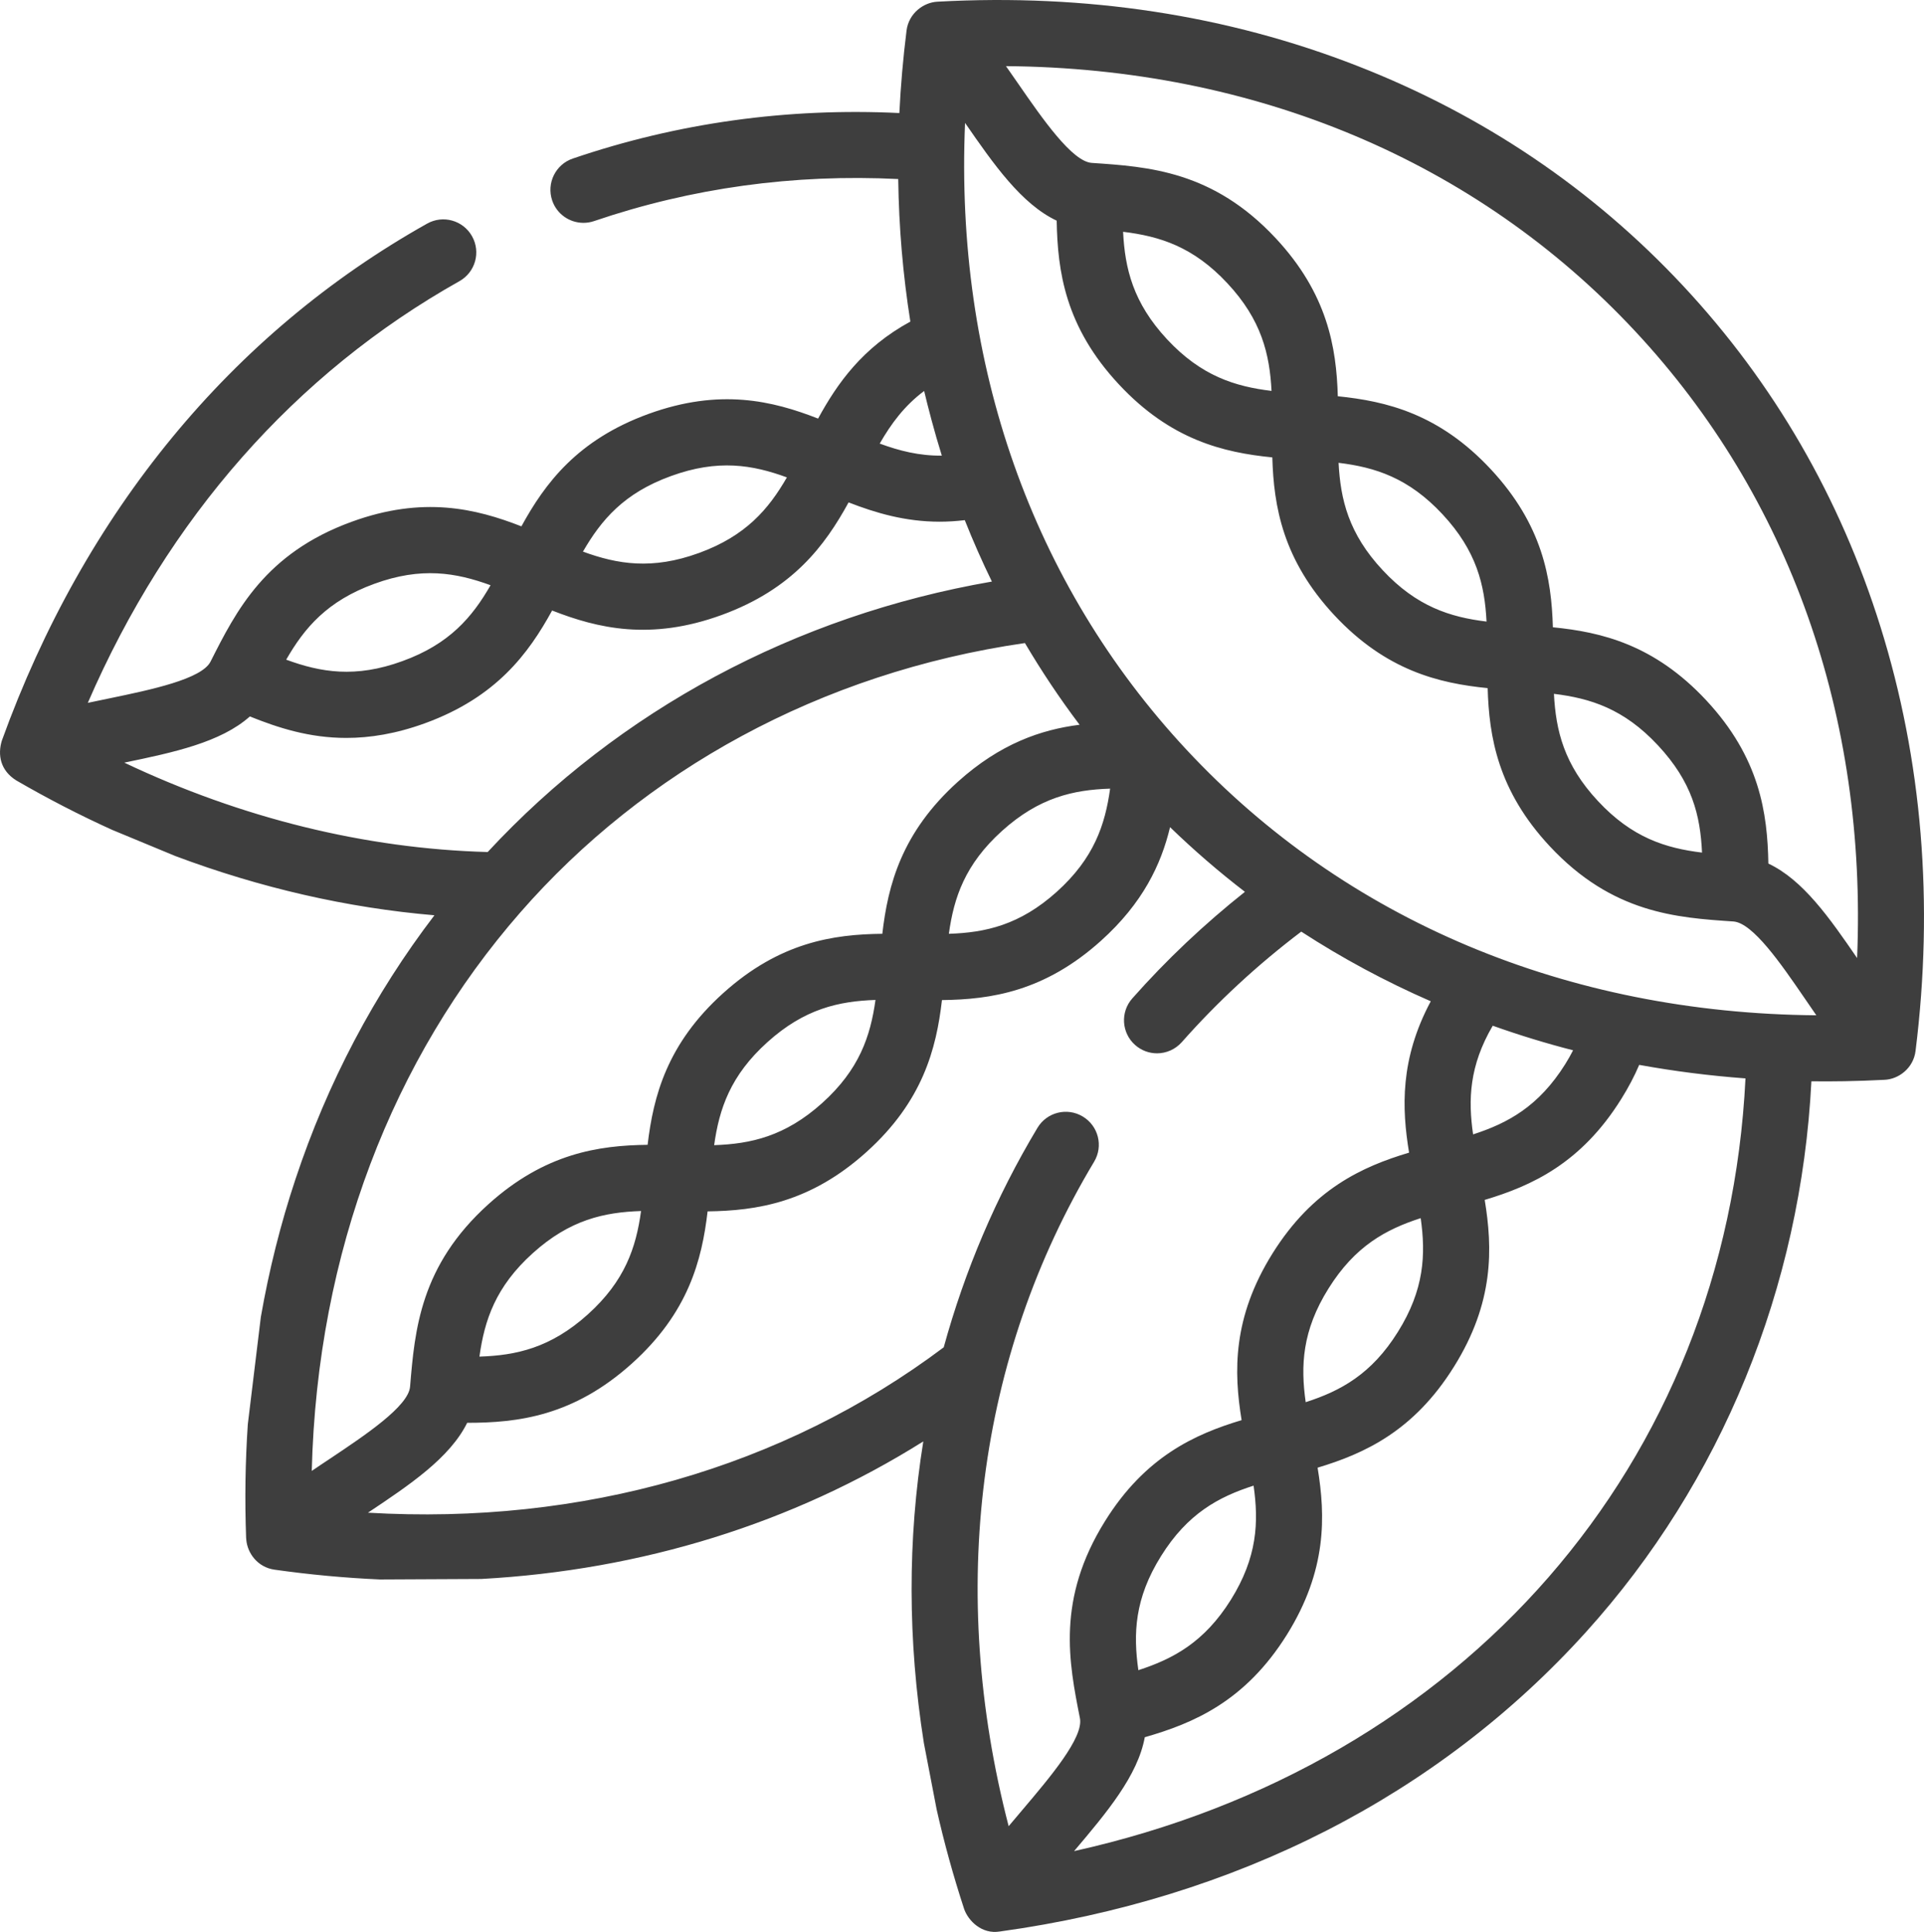 <svg width="27.321" height="27.429" viewBox="0 0 27.321 27.429" fill="none" xmlns="http://www.w3.org/2000/svg" xmlns:xlink="http://www.w3.org/1999/xlink">
	<desc>
			Created with Pixso.
	</desc>
	<defs/>
	<path id="svg" d="M3.898 22.286C3.659 22.252 3.513 22.053 3.497 21.859L3.496 21.844L3.495 21.839C3.475 21.293 3.483 20.753 3.519 20.221L3.704 18.698C3.821 18.03 3.984 17.378 4.195 16.744C4.65 15.372 5.314 14.114 6.169 12.995C4.933 12.89 3.694 12.606 2.49 12.154L1.592 11.782C1.131 11.573 0.677 11.339 0.232 11.081C0.001 10.937 -0.034 10.714 0.026 10.516C1.198 7.273 3.286 4.734 6.065 3.175C6.291 3.048 6.576 3.128 6.703 3.354C6.83 3.58 6.75 3.865 6.524 3.992C4.192 5.301 2.382 7.359 1.247 9.979C1.35 9.957 1.453 9.936 1.555 9.915C2.138 9.794 2.864 9.643 2.99 9.393C3.354 8.672 3.766 7.855 4.994 7.408C6.006 7.039 6.756 7.22 7.404 7.473C7.738 6.864 8.197 6.245 9.208 5.877C10.221 5.509 10.97 5.69 11.617 5.943C11.889 5.444 12.247 4.936 12.927 4.566C12.822 3.903 12.764 3.228 12.755 2.542C11.273 2.468 9.822 2.667 8.436 3.139C8.386 3.156 8.335 3.164 8.285 3.164C8.089 3.164 7.907 3.041 7.841 2.846C7.758 2.601 7.889 2.334 8.134 2.251C9.623 1.744 11.181 1.528 12.771 1.605C12.79 1.217 12.824 0.827 12.873 0.434C12.904 0.188 13.115 0.033 13.313 0.024C15.423 -0.092 17.429 0.215 19.275 0.936C21.061 1.633 22.618 2.684 23.902 4.06C25.188 5.438 26.13 7.066 26.703 8.899C27.295 10.794 27.463 12.82 27.201 14.921C27.171 15.166 26.961 15.322 26.762 15.331C26.362 15.352 25.995 15.356 25.722 15.352C25.573 18.28 24.446 21.042 22.52 23.173C20.425 25.491 17.548 26.96 14.2 27.423C13.941 27.467 13.749 27.27 13.691 27.104C13.537 26.634 13.407 26.163 13.301 25.693L13.119 24.747C12.889 23.292 12.887 21.852 13.111 20.465C11.257 21.629 9.111 22.294 6.834 22.418L5.394 22.425C4.899 22.403 4.4 22.357 3.898 22.286ZM14.554 9.13C11.638 9.551 9.136 10.954 7.389 12.954C5.579 15.023 4.505 17.773 4.427 20.884C4.514 20.825 4.601 20.766 4.688 20.709C5.183 20.378 5.8 19.967 5.823 19.688C5.89 18.883 5.966 17.971 6.937 17.096C7.738 16.375 8.5 16.262 9.196 16.254C9.278 15.564 9.471 14.818 10.271 14.099C11.072 13.378 11.834 13.265 12.529 13.258C12.609 12.567 12.801 11.821 13.602 11.099C14.203 10.558 14.784 10.359 15.33 10.29C15.049 9.918 14.791 9.531 14.554 9.13ZM15.888 5.457C15.124 4.638 15.018 3.85 15.005 3.133C14.504 2.896 14.112 2.335 13.704 1.745C13.557 5.162 14.652 8.287 16.848 10.644C19.105 13.066 22.255 14.386 25.792 14.415C25.733 14.33 25.675 14.245 25.617 14.16C25.293 13.688 24.89 13.101 24.613 13.083C23.808 13.029 22.895 12.968 22.005 12.013C21.271 11.225 21.145 10.465 21.125 9.77C20.433 9.701 19.683 9.522 18.948 8.735C18.215 7.948 18.087 7.189 18.067 6.494C17.373 6.425 16.623 6.246 15.888 5.457ZM17.429 4.022C16.945 3.502 16.467 3.354 15.948 3.291C15.974 3.812 16.089 4.298 16.573 4.818C17.058 5.338 17.536 5.487 18.056 5.55C18.029 5.028 17.914 4.541 17.429 4.022ZM20.484 7.302C20.001 6.783 19.525 6.634 19.008 6.571C19.035 7.092 19.15 7.577 19.634 8.095C20.117 8.613 20.593 8.762 21.109 8.825C21.083 8.306 20.968 7.821 20.484 7.302ZM23.542 10.581C23.058 10.062 22.582 9.914 22.066 9.851C22.093 10.371 22.208 10.856 22.691 11.373C23.175 11.893 23.651 12.042 24.169 12.105C24.144 11.575 24.03 11.104 23.542 10.581ZM18.541 19.908C19.037 19.748 19.476 19.511 19.851 18.909C20.226 18.309 20.247 17.811 20.174 17.295C19.679 17.455 19.241 17.692 18.865 18.294C18.489 18.894 18.468 19.393 18.541 19.908ZM16.165 23.713C16.661 23.552 17.101 23.316 17.478 22.714C17.855 22.11 17.875 21.611 17.801 21.093C17.303 21.253 16.863 21.49 16.487 22.093C16.11 22.696 16.091 23.195 16.165 23.713ZM15.536 16.495C13.875 19.266 13.455 22.585 14.323 25.928C14.389 25.85 14.454 25.773 14.519 25.696L14.525 25.689C14.91 25.234 15.39 24.669 15.335 24.395C15.178 23.602 15 22.705 15.692 21.596C16.262 20.682 16.965 20.363 17.631 20.163C17.519 19.478 17.5 18.708 18.07 17.796C18.642 16.882 19.343 16.564 20.009 16.365C19.905 15.735 19.879 15.035 20.317 14.216C19.671 13.934 19.058 13.604 18.478 13.227C17.859 13.696 17.289 14.222 16.781 14.797C16.688 14.901 16.559 14.955 16.43 14.955C16.319 14.955 16.209 14.916 16.119 14.837C15.925 14.665 15.907 14.369 16.079 14.175C16.563 13.628 17.1 13.121 17.678 12.662C17.307 12.377 16.953 12.071 16.615 11.744C16.488 12.273 16.229 12.822 15.634 13.357C14.834 14.077 14.072 14.191 13.376 14.199C13.296 14.889 13.104 15.636 12.304 16.356C11.505 17.076 10.743 17.19 10.048 17.199C9.967 17.891 9.775 18.638 8.973 19.359C8.141 20.108 7.35 20.201 6.634 20.201C6.388 20.698 5.821 21.08 5.225 21.477C8.261 21.656 11.123 20.84 13.401 19.129C13.7 18.041 14.143 16.995 14.732 16.013C14.866 15.79 15.153 15.719 15.375 15.852C15.598 15.985 15.67 16.273 15.536 16.495ZM7.565 17.793C7.037 18.269 6.88 18.743 6.808 19.261C7.33 19.244 7.818 19.138 8.346 18.663C8.875 18.187 9.032 17.712 9.103 17.194C8.581 17.211 8.092 17.317 7.565 17.793ZM10.898 14.796C10.371 15.27 10.213 15.743 10.141 16.259C10.662 16.241 11.149 16.134 11.676 15.66C12.202 15.186 12.36 14.713 12.432 14.197C11.912 14.215 11.425 14.321 10.898 14.796ZM14.23 11.796C13.703 12.271 13.545 12.744 13.474 13.258C13.994 13.241 14.481 13.134 15.007 12.661C15.534 12.186 15.692 11.713 15.764 11.197C15.243 11.214 14.756 11.322 14.23 11.796ZM21.197 14.563C20.863 15.133 20.847 15.612 20.918 16.106C21.413 15.946 21.851 15.708 22.227 15.108C22.268 15.042 22.305 14.977 22.338 14.912C21.952 14.813 21.571 14.696 21.197 14.563ZM16.256 24.665C16.157 25.21 15.716 25.734 15.252 26.282C20.78 25.054 24.516 20.793 24.786 15.311C24.275 15.273 23.772 15.209 23.277 15.119C23.208 15.281 23.123 15.442 23.021 15.605C22.451 16.518 21.749 16.837 21.083 17.036C21.196 17.722 21.217 18.492 20.646 19.405C20.077 20.318 19.376 20.638 18.71 20.838C18.823 21.525 18.844 22.296 18.273 23.211C17.679 24.16 16.945 24.467 16.256 24.665ZM26.371 13.602C26.514 10.182 25.415 7.055 23.217 4.7C20.961 2.282 17.816 0.967 14.285 0.939C14.345 1.025 14.405 1.111 14.464 1.196C14.803 1.686 15.225 2.295 15.504 2.313C16.31 2.367 17.224 2.427 18.115 3.382C18.85 4.17 18.977 4.931 18.997 5.626C19.688 5.696 20.437 5.876 21.17 6.663C21.905 7.452 22.031 8.212 22.051 8.906C22.742 8.974 23.491 9.153 24.227 9.941C24.991 10.76 25.098 11.547 25.111 12.261C25.603 12.492 25.98 13.033 26.371 13.602ZM13.374 6.469C13.268 6.131 13.174 5.767 13.123 5.551C12.842 5.761 12.655 6.015 12.492 6.298C12.775 6.402 13.058 6.473 13.374 6.469ZM11.174 6.778C10.686 6.599 10.194 6.516 9.528 6.759C8.862 7 8.539 7.38 8.278 7.832C8.768 8.011 9.26 8.094 9.926 7.851C10.591 7.609 10.914 7.229 11.174 6.778ZM6.966 8.309C6.475 8.13 5.982 8.045 5.315 8.289C4.647 8.532 4.324 8.913 4.064 9.366C4.554 9.546 5.046 9.63 5.713 9.387C6.382 9.145 6.705 8.763 6.966 8.309ZM4.917 10.477C4.395 10.477 3.953 10.335 3.548 10.172C3.135 10.54 2.466 10.683 1.765 10.828C3.429 11.617 5.19 12.05 6.925 12.097C8.793 10.083 11.296 8.74 14.085 8.257C13.946 7.972 13.818 7.682 13.7 7.385C13.576 7.4 13.457 7.407 13.342 7.407C12.853 7.407 12.433 7.282 12.05 7.133C11.716 7.743 11.259 8.363 10.247 8.732C9.236 9.1 8.487 8.921 7.84 8.668C7.505 9.279 7.047 9.9 6.034 10.269C5.621 10.419 5.253 10.477 4.917 10.477Z" fill="#3E3E3E" fill-opacity="1" fill-rule="evenodd"/>
</svg>
